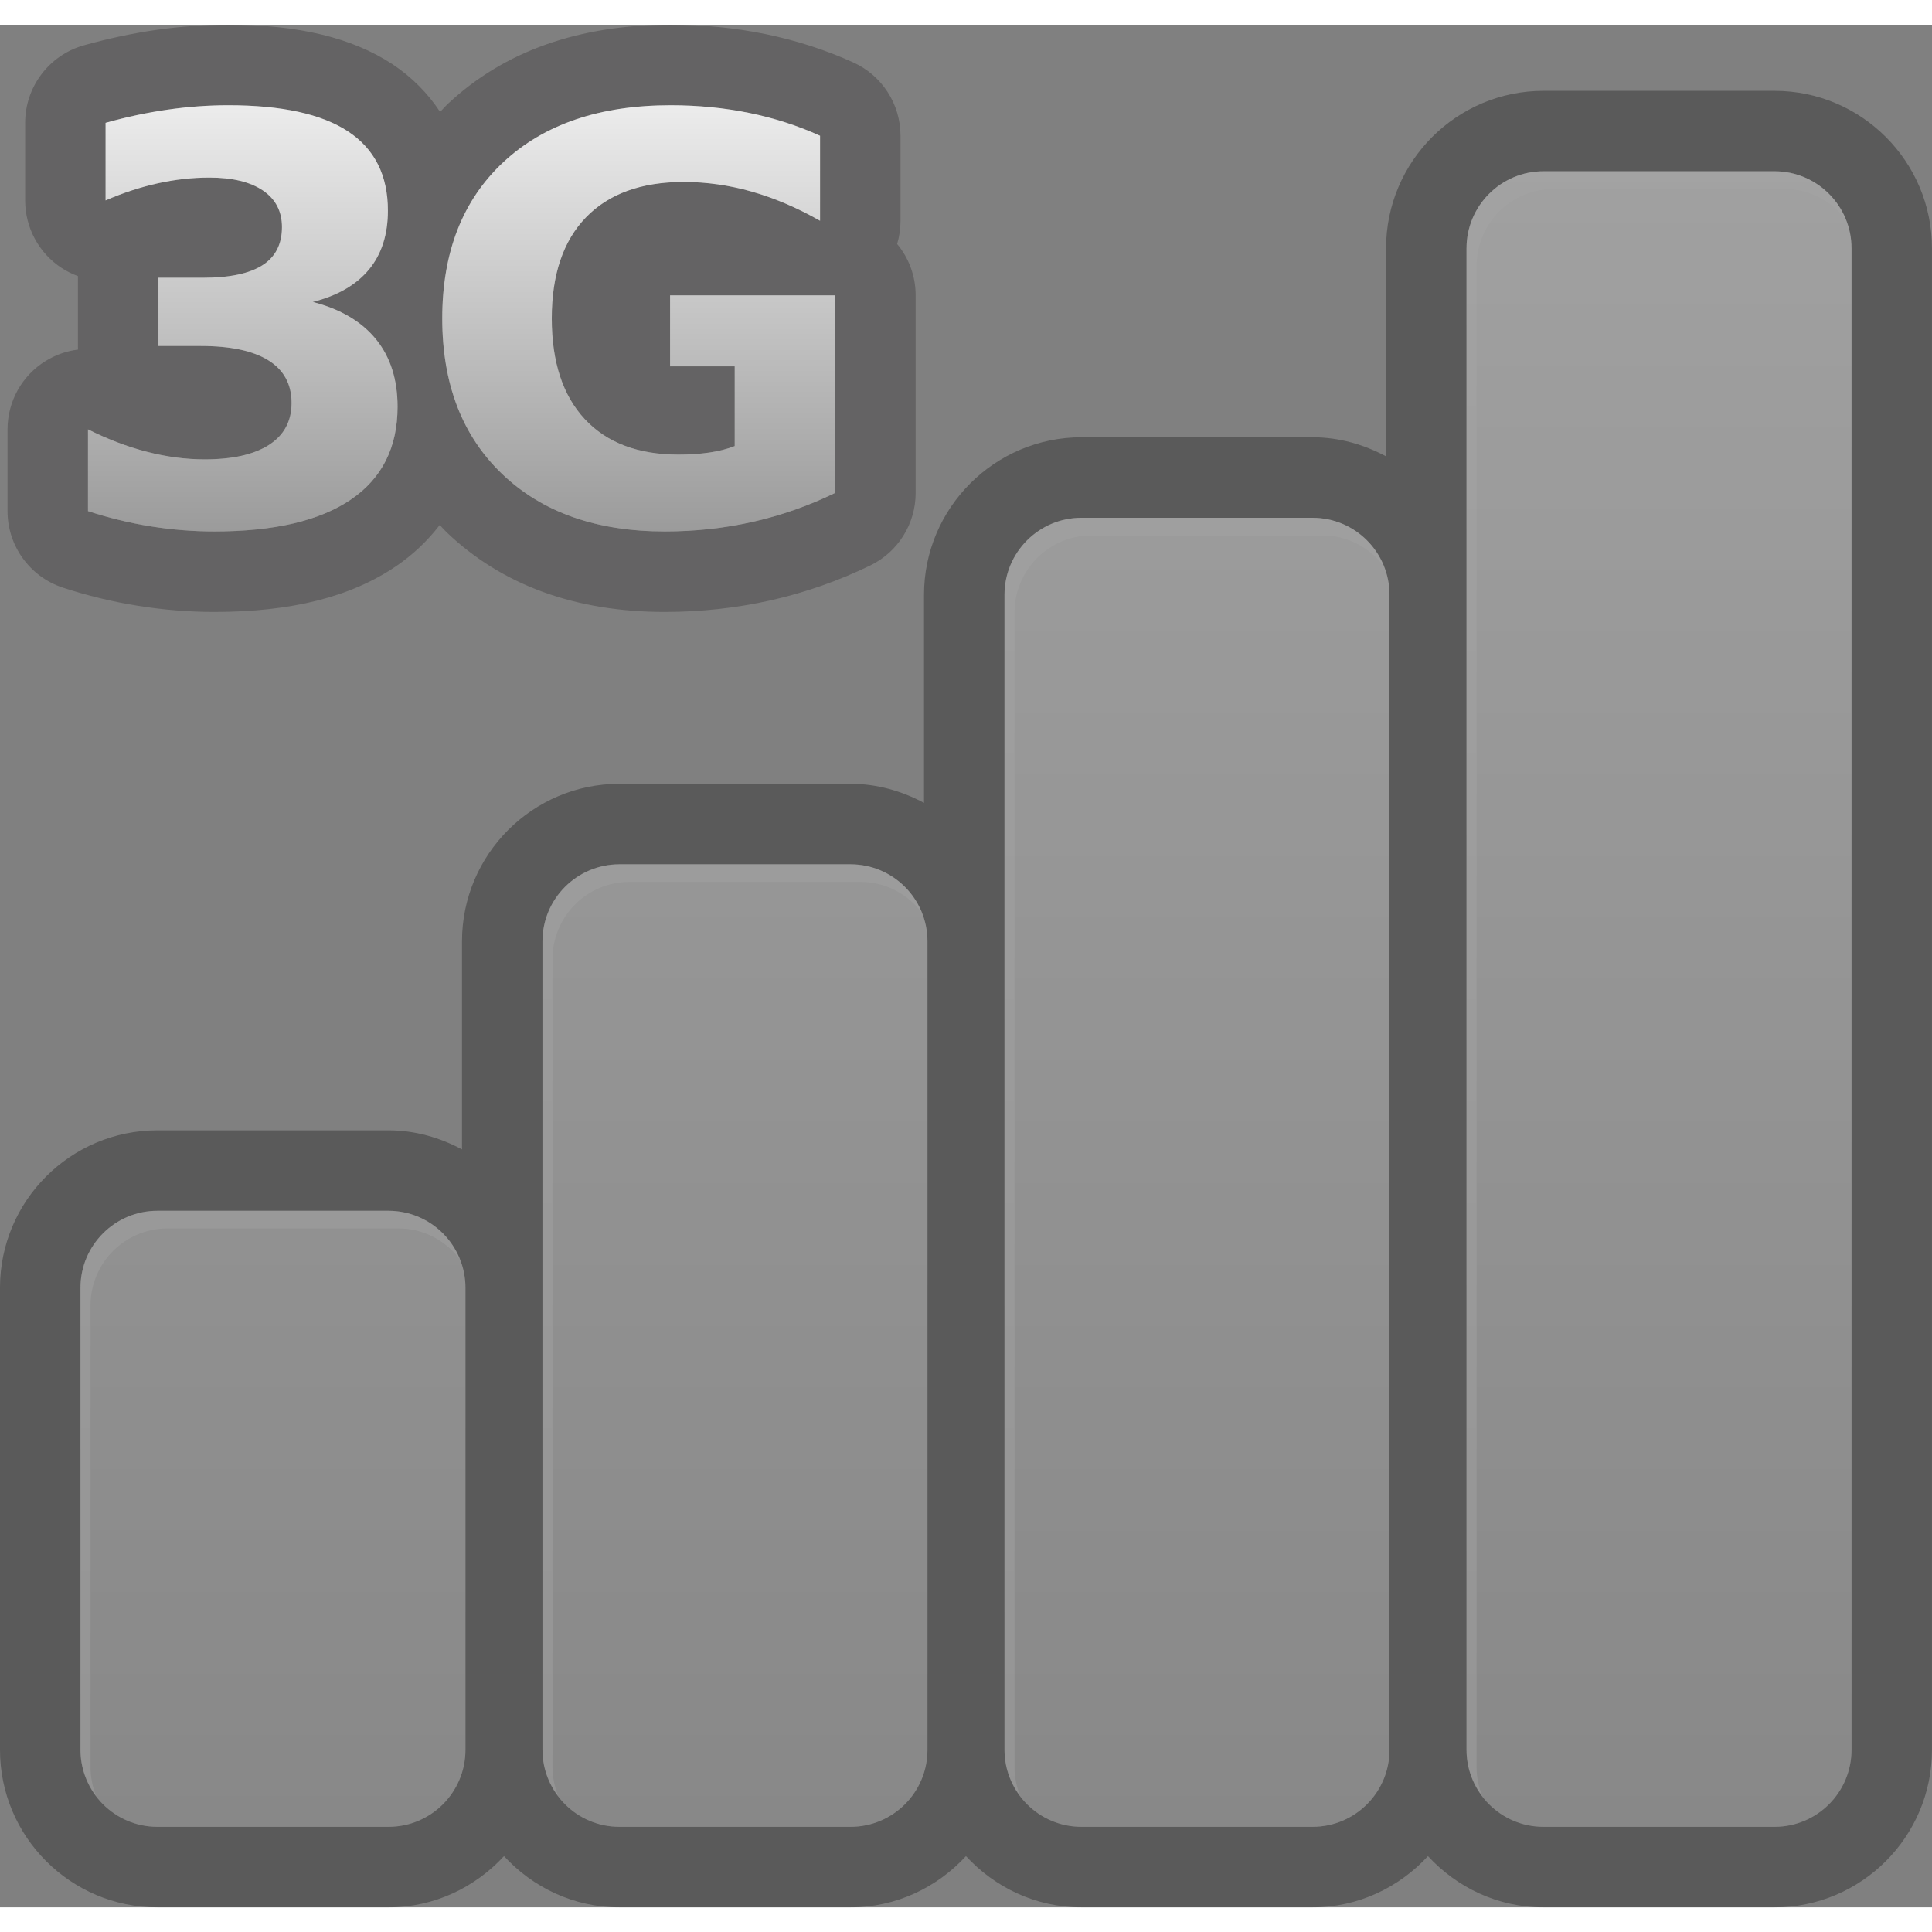 <svg xmlns="http://www.w3.org/2000/svg" xmlns:xlink="http://www.w3.org/1999/xlink" id="svg2" width="47.998" height="48" x="0" y="0" enable-background="new 0 0 47.998 46.771" version="1.0" viewBox="0 0 47.998 46.771" xml:space="preserve"><rect x="0" y="0" width="47.998" height="46.771" fill="#808080" stroke="none"/><defs id="defs322"><linearGradient id="linearGradient2829" x1="24" x2="24" y1="44.771" y2="3.641" gradientUnits="userSpaceOnUse"><stop id="stop272" offset="0" stop-color="#9B9B9B"/><stop id="stop274" offset="1" stop-color="#ECECEC"/></linearGradient></defs><g id="Layer_2" opacity=".3"><g id="g238"><g id="g240"><path id="path242" d="m44.087 1.642h-5.74c-2.158 0-3.912 1.753-3.912 3.912v5.169c-0.548-0.292-1.164-0.474-1.827-0.474h-5.739c-2.157 0-3.913 1.756-3.913 3.914v5.169c-0.547-0.292-1.163-0.474-1.826-0.474h-5.74c-2.158 0-3.912 1.756-3.912 3.914v5.169c-0.548-0.292-1.164-0.474-1.828-0.474h-5.738c-2.159 0-3.912 1.753-3.912 3.911v11.479c0 2.158 1.753 3.914 3.912 3.914h5.739c1.138 0 2.154-0.496 2.87-1.273 0.715 0.777 1.731 1.273 2.869 1.273h5.739c1.138 0 2.154-0.496 2.869-1.273 0.716 0.777 1.732 1.273 2.87 1.273h5.739c1.138 0 2.154-0.496 2.869-1.273 0.716 0.777 1.731 1.273 2.87 1.273h5.74c2.157 0 3.911-1.754 3.911-3.912v-37.305c0.001-2.158-1.753-3.912-3.91-3.912zm-32.523 41.216c0 1.057-0.857 1.913-1.913 1.913h-5.739c-1.057 0-1.913-0.856-1.913-1.913v-11.479c0-1.057 0.856-1.913 1.913-1.913h5.739c1.056 0 1.913 0.856 1.913 1.913v11.479zm11.478 0c0 1.057-0.856 1.913-1.913 1.913h-5.739c-1.056 0-1.913-0.856-1.913-1.913v-20.087c0-1.057 0.857-1.913 1.913-1.913h5.739c1.057 0 1.913 0.856 1.913 1.913v20.087zm11.479 0c0 1.057-0.856 1.913-1.913 1.913h-5.739c-1.056 0-1.913-0.856-1.913-1.913v-28.696c0-1.057 0.857-1.913 1.913-1.913h5.739c1.057 0 1.913 0.856 1.913 1.913v28.696zm11.478 0c0 1.057-0.856 1.913-1.913 1.913h-5.739c-1.057 0-1.913-0.856-1.913-1.913v-37.305c0-1.056 0.856-1.913 1.913-1.913h5.739c1.057 0 1.913 0.857 1.913 1.913v37.305z"/></g></g></g><g id="g2885" opacity=".3"><path id="path2873" fill="url(#linearGradient2829)" d="m21.129 20.858h-5.739c-1.056 0-1.913 0.856-1.913 1.913v20.087c0 1.057 0.857 1.913 1.913 1.913h5.739c1.057 0 1.913-0.856 1.913-1.913v-20.087c0-1.057-0.856-1.913-1.913-1.913z"/><path id="path2859" fill="#fff" d="m21.129 20.858h-5.739c-1.056 0-1.913 0.856-1.913 1.913v20.087c0 0.432 0.148 0.825 0.389 1.145-0.087-0.219-0.139-0.457-0.139-0.707v-20.088c0-1.057 0.857-1.913 1.913-1.913h5.739c0.625 0 1.175 0.304 1.524 0.769-0.281-0.706-0.967-1.206-1.774-1.206z" opacity=".4"/></g><g id="g2877" opacity=".3"><path id="path276" fill="url(#linearGradient2829)" d="m44.086 3.64h-5.739c-1.057 0-1.913 0.857-1.913 1.913v37.305c0 1.057 0.856 1.913 1.913 1.913h5.739c1.057 0 1.913-0.856 1.913-1.913v-37.305c0-1.056-0.856-1.913-1.913-1.913z"/><path id="path2857" fill="#fff" d="m44.086 3.64h-5.739c-1.057 0-1.913 0.857-1.913 1.913v37.305c0 0.432 0.147 0.825 0.389 1.145-0.087-0.219-0.139-0.457-0.139-0.707v-37.305c0-1.056 0.856-1.913 1.913-1.913h5.739c0.625 0 1.175 0.305 1.524 0.769-0.281-0.706-0.967-1.207-1.774-1.207z" opacity=".4"/></g><g id="g2889" opacity=".3"><path id="path2875" fill="url(#linearGradient2829)" d="m9.651 29.466h-5.739c-1.057 0-1.913 0.856-1.913 1.913v11.479c0 1.057 0.856 1.913 1.913 1.913h5.739c1.056 0 1.913-0.856 1.913-1.913v-11.479c0-1.056-0.856-1.913-1.913-1.913z"/><path id="path2855" fill="#fff" d="m9.651 29.466h-5.739c-1.057 0-1.913 0.856-1.913 1.913v11.479c0 0.432 0.148 0.825 0.389 1.145-0.087-0.219-0.139-0.457-0.139-0.707v-11.479c0-1.057 0.856-1.913 1.913-1.913h5.739c0.625 0 1.175 0.305 1.524 0.769-0.281-0.707-0.968-1.207-1.774-1.207z" opacity=".4"/></g><g id="g2881" opacity=".3"><path id="path2871" fill="url(#linearGradient2829)" d="m32.607 12.249h-5.739c-1.056 0-1.913 0.856-1.913 1.913v28.696c0 1.057 0.857 1.913 1.913 1.913h5.739c1.057 0 1.913-0.856 1.913-1.913v-28.696c0.001-1.057-0.856-1.913-1.913-1.913z"/><path id="path290" fill="#fff" d="m32.607 12.249h-5.739c-1.056 0-1.913 0.856-1.913 1.913v28.696c0 0.431 0.148 0.824 0.389 1.145-0.087-0.219-0.139-0.457-0.139-0.707v-28.696c0-1.057 0.857-1.913 1.913-1.913h5.739c0.625 0 1.175 0.304 1.524 0.768-0.28-0.706-0.967-1.206-1.774-1.206z" opacity=".4"/></g><g id="Layer_5"><g id="Layer_8"><g id="g294" opacity=".3"><g id="g296"><path id="path298" fill="#231f20" d="m22.288 5.447c0.056-0.185 0.084-0.378 0.084-0.576v-2.113c0-0.784-0.457-1.495-1.17-1.82-0.687-0.312-1.423-0.549-2.187-0.706-0.751-0.154-1.543-0.232-2.353-0.232-2.275 0-4.132 0.656-5.521 1.952-0.074 0.068-0.137 0.144-0.207 0.214-0.304-0.461-0.699-0.864-1.185-1.186-1.005-0.659-2.339-0.98-4.078-0.98-0.577 0-1.177 0.043-1.783 0.128-0.59 0.084-1.196 0.214-1.806 0.384-0.862 0.243-1.457 1.03-1.457 1.926v1.928c0 0.674 0.339 1.305 0.904 1.675 0.129 0.084 0.265 0.152 0.407 0.203v1.739c0 0.029 0 0.058 0.002 0.088-0.282 0.034-0.555 0.129-0.804 0.283-0.59 0.363-0.947 1.007-0.947 1.699v2.03c0 0.865 0.555 1.632 1.376 1.901 0.606 0.199 1.233 0.351 1.868 0.452 0.633 0.101 1.27 0.152 1.893 0.152 1.913 0 3.391-0.372 4.515-1.136 0.431-0.293 0.789-0.639 1.086-1.025 0.058 0.06 0.11 0.124 0.171 0.182 1.374 1.312 3.198 1.979 5.422 1.979 0.893 0 1.775-0.097 2.628-0.288 0.856-0.193 1.689-0.485 2.477-0.868 0.689-0.335 1.125-1.035 1.125-1.8v-4.908c0-0.485-0.172-0.932-0.46-1.277zm-13.574 6.352c-0.775 0.526-1.905 0.79-3.391 0.79-0.524 0-1.049-0.042-1.576-0.126s-1.047-0.211-1.562-0.379v-2.03c0.492 0.246 0.981 0.432 1.466 0.557s0.963 0.188 1.432 0.188c0.697 0 1.231-0.121 1.603-0.362s0.557-0.588 0.557-1.039c0-0.465-0.19-0.817-0.571-1.056s-0.941-0.361-1.684-0.361h-1.052v-1.695h1.107c0.661 0 1.153-0.104 1.477-0.311s0.485-0.523 0.485-0.947c0-0.392-0.157-0.695-0.472-0.909s-0.759-0.322-1.333-0.322c-0.424 0-0.852 0.048-1.285 0.144s-0.864 0.237-1.292 0.424v-1.928c0.52-0.146 1.035-0.255 1.545-0.328s1.012-0.109 1.504-0.109c1.326 0 2.318 0.217 2.977 0.652s0.988 1.09 0.988 1.965c0 0.597-0.157 1.086-0.472 1.466s-0.779 0.649-1.394 0.804c0.688 0.178 1.211 0.486 1.569 0.926s0.537 0.999 0.537 1.678c-0.001 1.012-0.388 1.781-1.163 2.308zm12.035-0.168c-0.656 0.319-1.337 0.558-2.044 0.718s-1.436 0.239-2.188 0.239c-1.7 0-3.046-0.475-4.04-1.425s-1.49-2.239-1.49-3.866c0-1.645 0.506-2.939 1.518-3.883s2.397-1.414 4.156-1.414c0.679 0 1.33 0.064 1.952 0.191s1.209 0.317 1.76 0.567v2.112c-0.57-0.324-1.136-0.565-1.699-0.725s-1.127-0.239-1.692-0.239c-1.048 0-1.856 0.293-2.423 0.878s-0.851 1.423-0.851 2.512c0 1.08 0.273 1.914 0.82 2.502s1.324 0.882 2.331 0.882c0.273 0 0.527-0.017 0.762-0.051s0.445-0.088 0.632-0.161v-1.981h-1.606v-1.764h4.102v4.908z"/></g></g></g></g><g id="Layer_7"><g id="g301"><g id="g303"><linearGradient id="SVGID_5_" x1="6.031" x2="6.031" y1="12.588" y2="2" gradientUnits="userSpaceOnUse"><stop id="stop306" offset="0" stop-color="#9B9B9B"/><stop id="stop308" offset="1" stop-color="#ECECEC"/></linearGradient><path id="path310" fill="url(#SVGID_5_)" d="m7.771 6.887c0.688 0.178 1.211 0.486 1.569 0.926s0.537 0.999 0.537 1.678c0 1.012-0.387 1.781-1.162 2.307s-1.905 0.79-3.391 0.79c-0.524 0-1.049-0.042-1.576-0.126s-1.047-0.211-1.562-0.379v-2.03c0.492 0.246 0.981 0.432 1.466 0.557s0.963 0.188 1.432 0.188c0.697 0 1.231-0.121 1.603-0.362s0.557-0.588 0.557-1.039c0-0.465-0.19-0.817-0.571-1.056s-0.942-0.36-1.685-0.36h-1.052v-1.695h1.107c0.661 0 1.153-0.104 1.477-0.311s0.485-0.523 0.485-0.947c0-0.392-0.157-0.695-0.472-0.909s-0.759-0.322-1.333-0.322c-0.424 0-0.852 0.048-1.285 0.144s-0.864 0.237-1.292 0.424v-1.928c0.52-0.146 1.035-0.255 1.545-0.328s1.012-0.109 1.504-0.109c1.326 0 2.318 0.217 2.977 0.652s0.988 1.09 0.988 1.965c0 0.597-0.157 1.086-0.472 1.466s-0.779 0.649-1.394 0.804z"/></g><g id="g312"><linearGradient id="SVGID_6_" x1="15.868" x2="15.868" y1="12.588" y2="2" gradientUnits="userSpaceOnUse"><stop id="stop315" offset="0" stop-color="#9B9B9B"/><stop id="stop317" offset="1" stop-color="#ECECEC"/></linearGradient><path id="path319" fill="url(#SVGID_6_)" d="m20.749 11.631c-0.656 0.319-1.337 0.558-2.044 0.718s-1.436 0.239-2.188 0.239c-1.7 0-3.046-0.475-4.04-1.425s-1.49-2.239-1.49-3.866c0-1.645 0.506-2.939 1.518-3.883s2.397-1.414 4.156-1.414c0.679 0 1.33 0.064 1.952 0.191s1.209 0.317 1.76 0.567v2.112c-0.57-0.324-1.136-0.565-1.699-0.725s-1.127-0.239-1.692-0.239c-1.048 0-1.856 0.293-2.423 0.878s-0.851 1.423-0.851 2.512c0 1.08 0.273 1.914 0.82 2.502s1.324 0.882 2.331 0.882c0.273 0 0.527-0.017 0.762-0.051s0.445-0.088 0.632-0.161v-1.981h-1.606v-1.764h4.102v4.908z"/></g></g></g></svg>